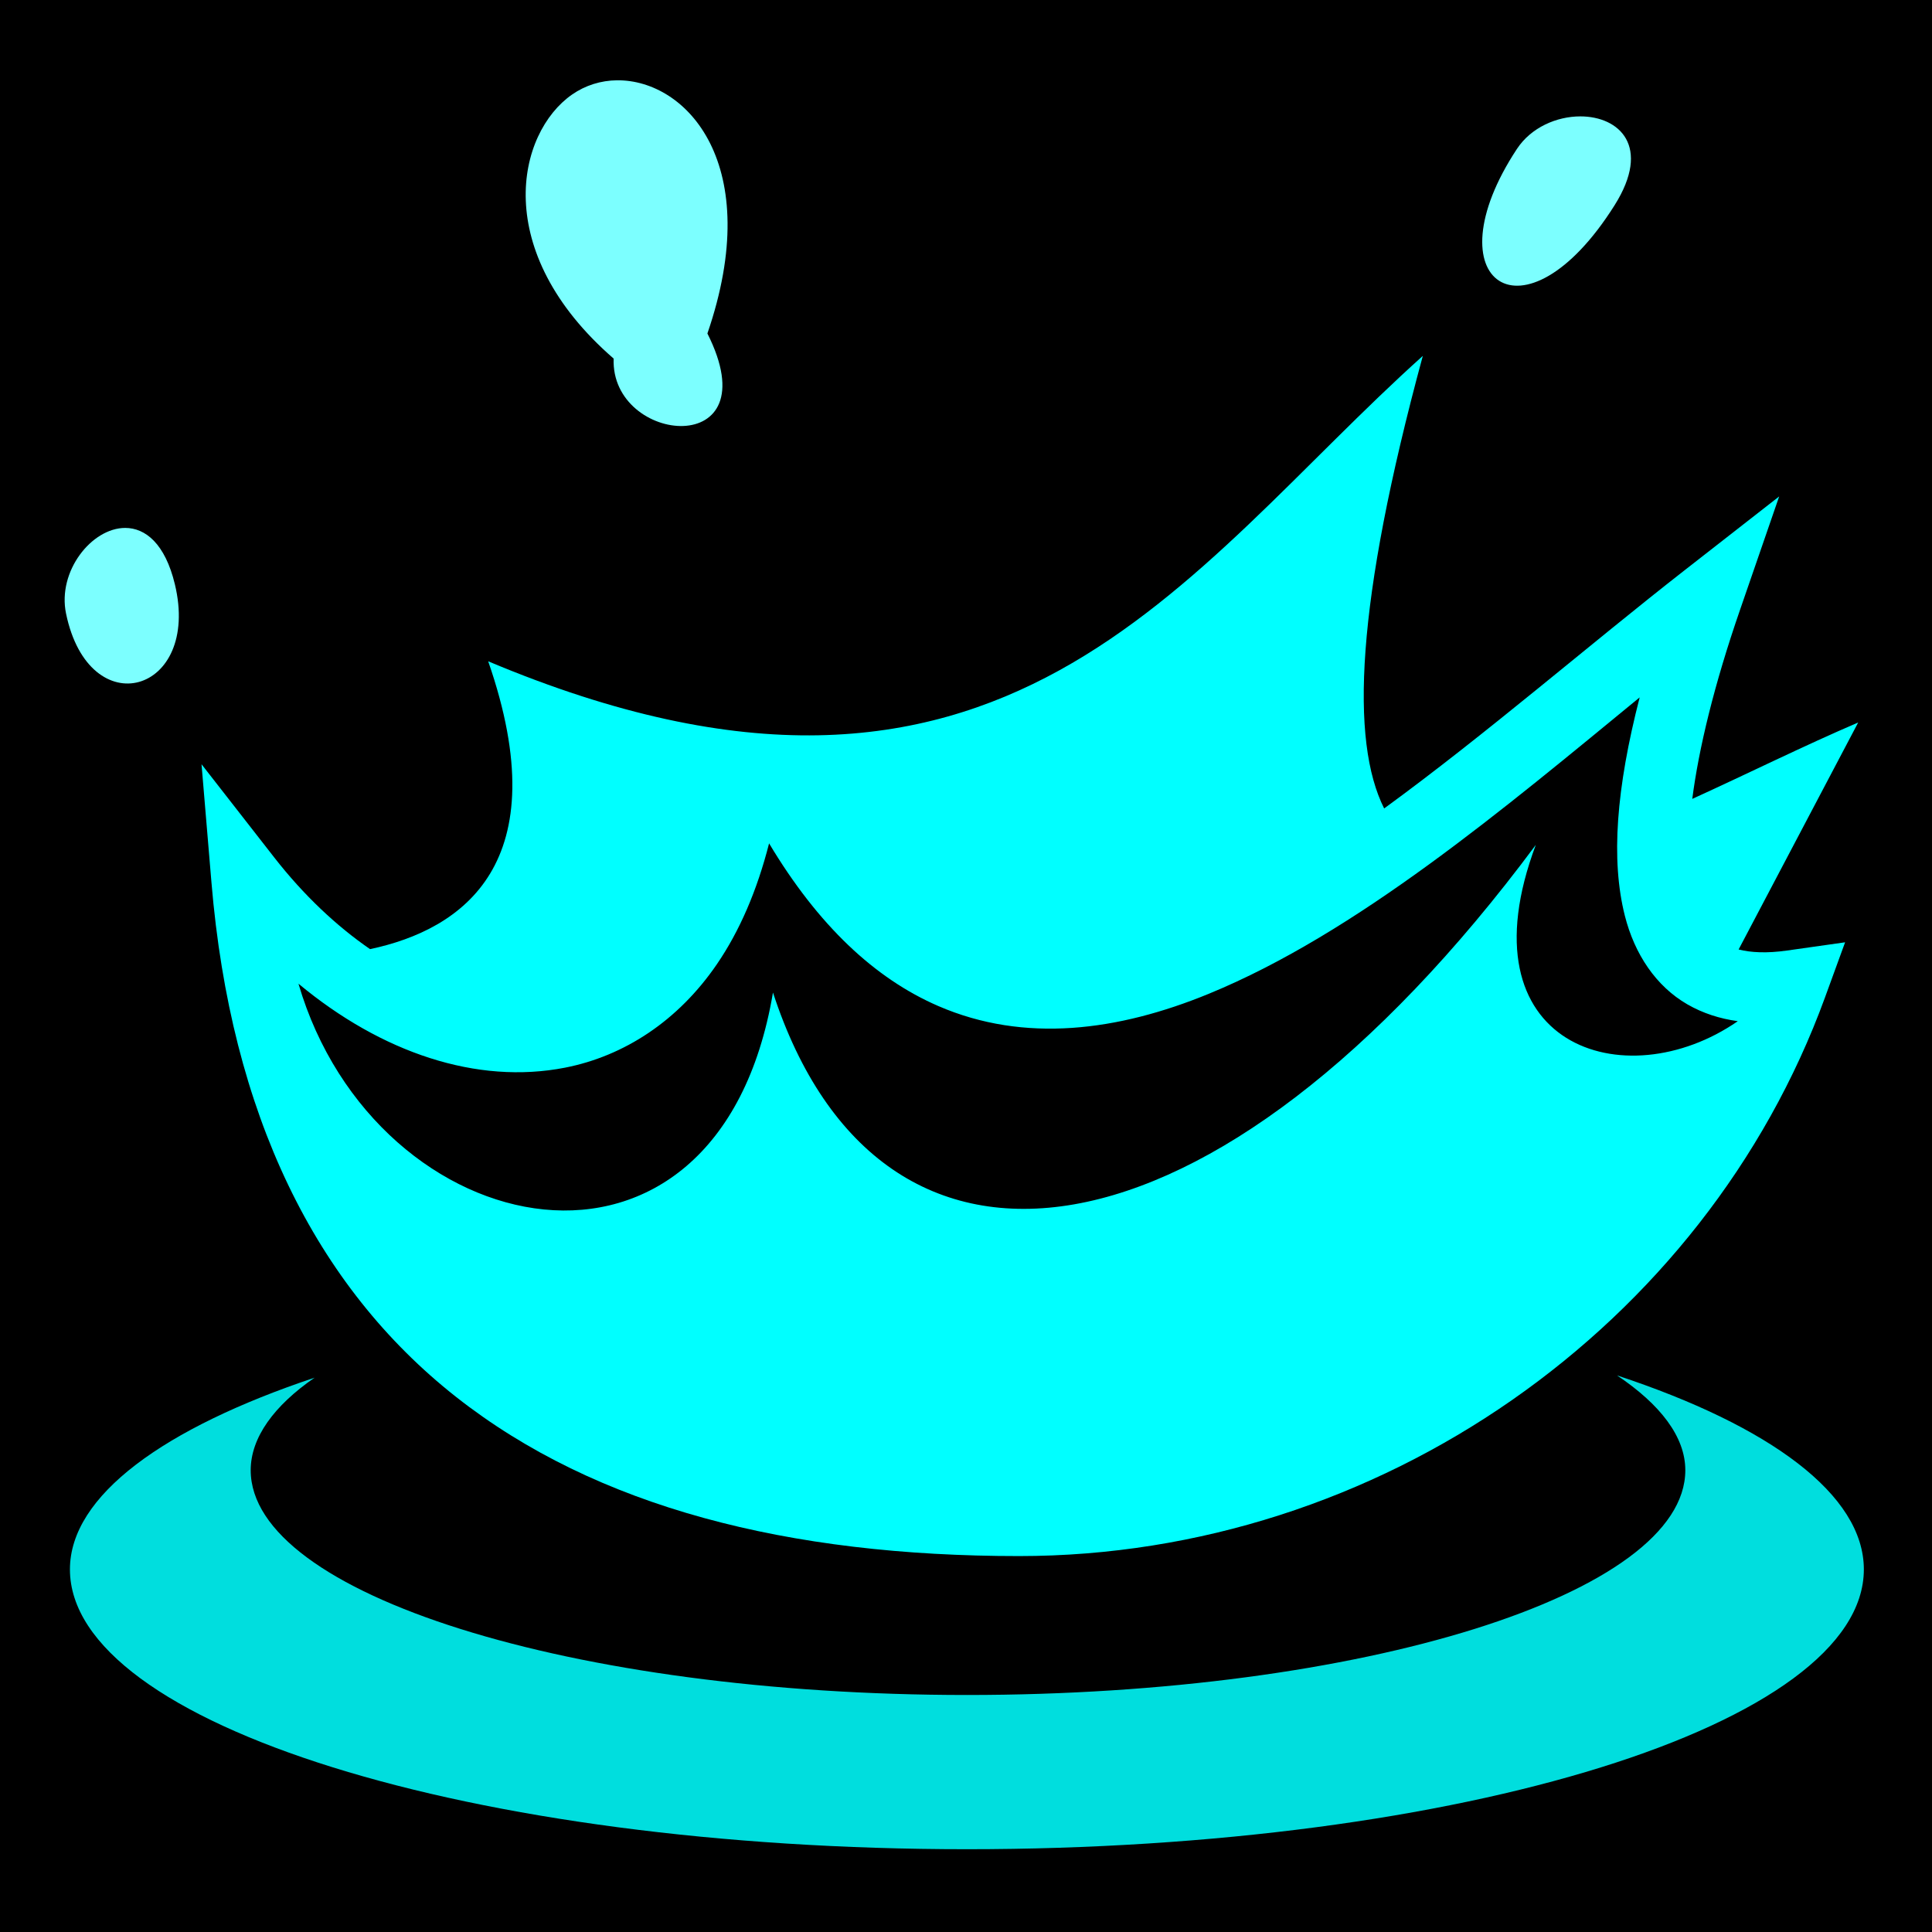 <svg style="height: 512px; width: 512px;" xmlns="http://www.w3.org/2000/svg" viewBox="0 0 512 512"><path d="M0 0h512v512H0z" fill="#000" fill-opacity="1"></path><g class="" style="" transform="translate(0,0)"><g><path d="M163.53 21.28C159.268 21.322 155.128 22.598 151.594 25.062C136.984 35.25 129.86 66.567 162.624 95.032C161.75 117.887 204.41 122.022 187.469 88.375C202.844 43.657 182.004 21.105 163.529 21.281Z" class="" fill="#7cffff" fill-opacity="1"></path><path d="M418.78 30.844C412.587 30.852 405.783 33.728 402 39.469C378.85 74.591 403.875 92.485 427.875 54.405C437.738 38.755 429.105 30.83 418.781 30.843Z" class="" fill="#7cffff" fill-opacity="1"></path><path d="M377.063 94.312C313.643 151.195 266.033 232.747 129.375 175.25C147.953 228.742 122.607 246.34 98.062 251.53C89.216 245.426 80.559 237.337 72.688 227.25L53.406 202.53L56.031 233.78C61.165 295.345 83.607 340.834 120.813 370.156C158.02 399.478 208.959 412.376 270.063 412.376C365.451 412.376 451.833 351.471 483.626 264.376L488.97 249.719L473.562 251.905C468.222 252.662 464.022 252.449 460.75 251.625L492.438 191.468C478.114 197.603 463.083 205.061 448.468 211.718C450.198 198.394 454.218 181.578 461.188 161.436L471.5 131.561L446.594 151C421.131 170.87 393.754 194.613 366.814 214.25C357.866 196.388 359.188 160.175 377.062 94.312Z" class="" fill="#00ffff" fill-opacity="1"></path><path d="M33.188 139.906C24.31 139.899 15.176 151.372 17.5 162.594C23.656 192.322 53.294 183.784 46.344 154.844C43.751 144.049 38.514 139.91 33.187 139.906Z" class="selected" fill="#7cffff" fill-opacity="1"></path><path d="M434.531 184.812C428.318 208.944 426.856 227.846 430.595 242.656C433.168 252.849 438.853 261.361 447.157 266.156C451.247 268.516 455.737 269.959 460.532 270.626C430.632 291.329 387.01 277.236 407.002 223.906C321.814 338.551 233.295 350.242 204.846 263.031C190.233 349.661 99.518 330.493 79.096 260.689C101.106 278.989 126.394 287.513 149.752 282.939C165.405 279.873 179.729 270.545 190.002 255.501C195.992 246.731 200.624 236.037 203.815 223.501C216.823 245.233 231.817 259.303 248.627 266.595C271.547 276.537 296.354 273.208 320.315 263.375C359.521 247.289 398.672 214.231 434.533 184.813Z" class="" fill="#000000" fill-opacity="1"></path><path d="M428.531 364.5C439.927 372.138 446.626 380.712 446.626 389.625C446.626 422.397 361.056 449.188 256.251 449.188C151.447 449.188 66.438 422.398 66.438 389.625C66.438 380.98 72.608 372.525 83.376 365.095C43.576 378.393 18.532 396.315 18.532 415.905C18.532 456.925 125.079 490.063 256.252 490.063C387.425 490.063 493.94 456.926 493.94 415.906C493.94 396.113 469.048 377.868 428.533 364.5Z" class="" fill="#00dede" fill-opacity="1"></path></g></g></svg>